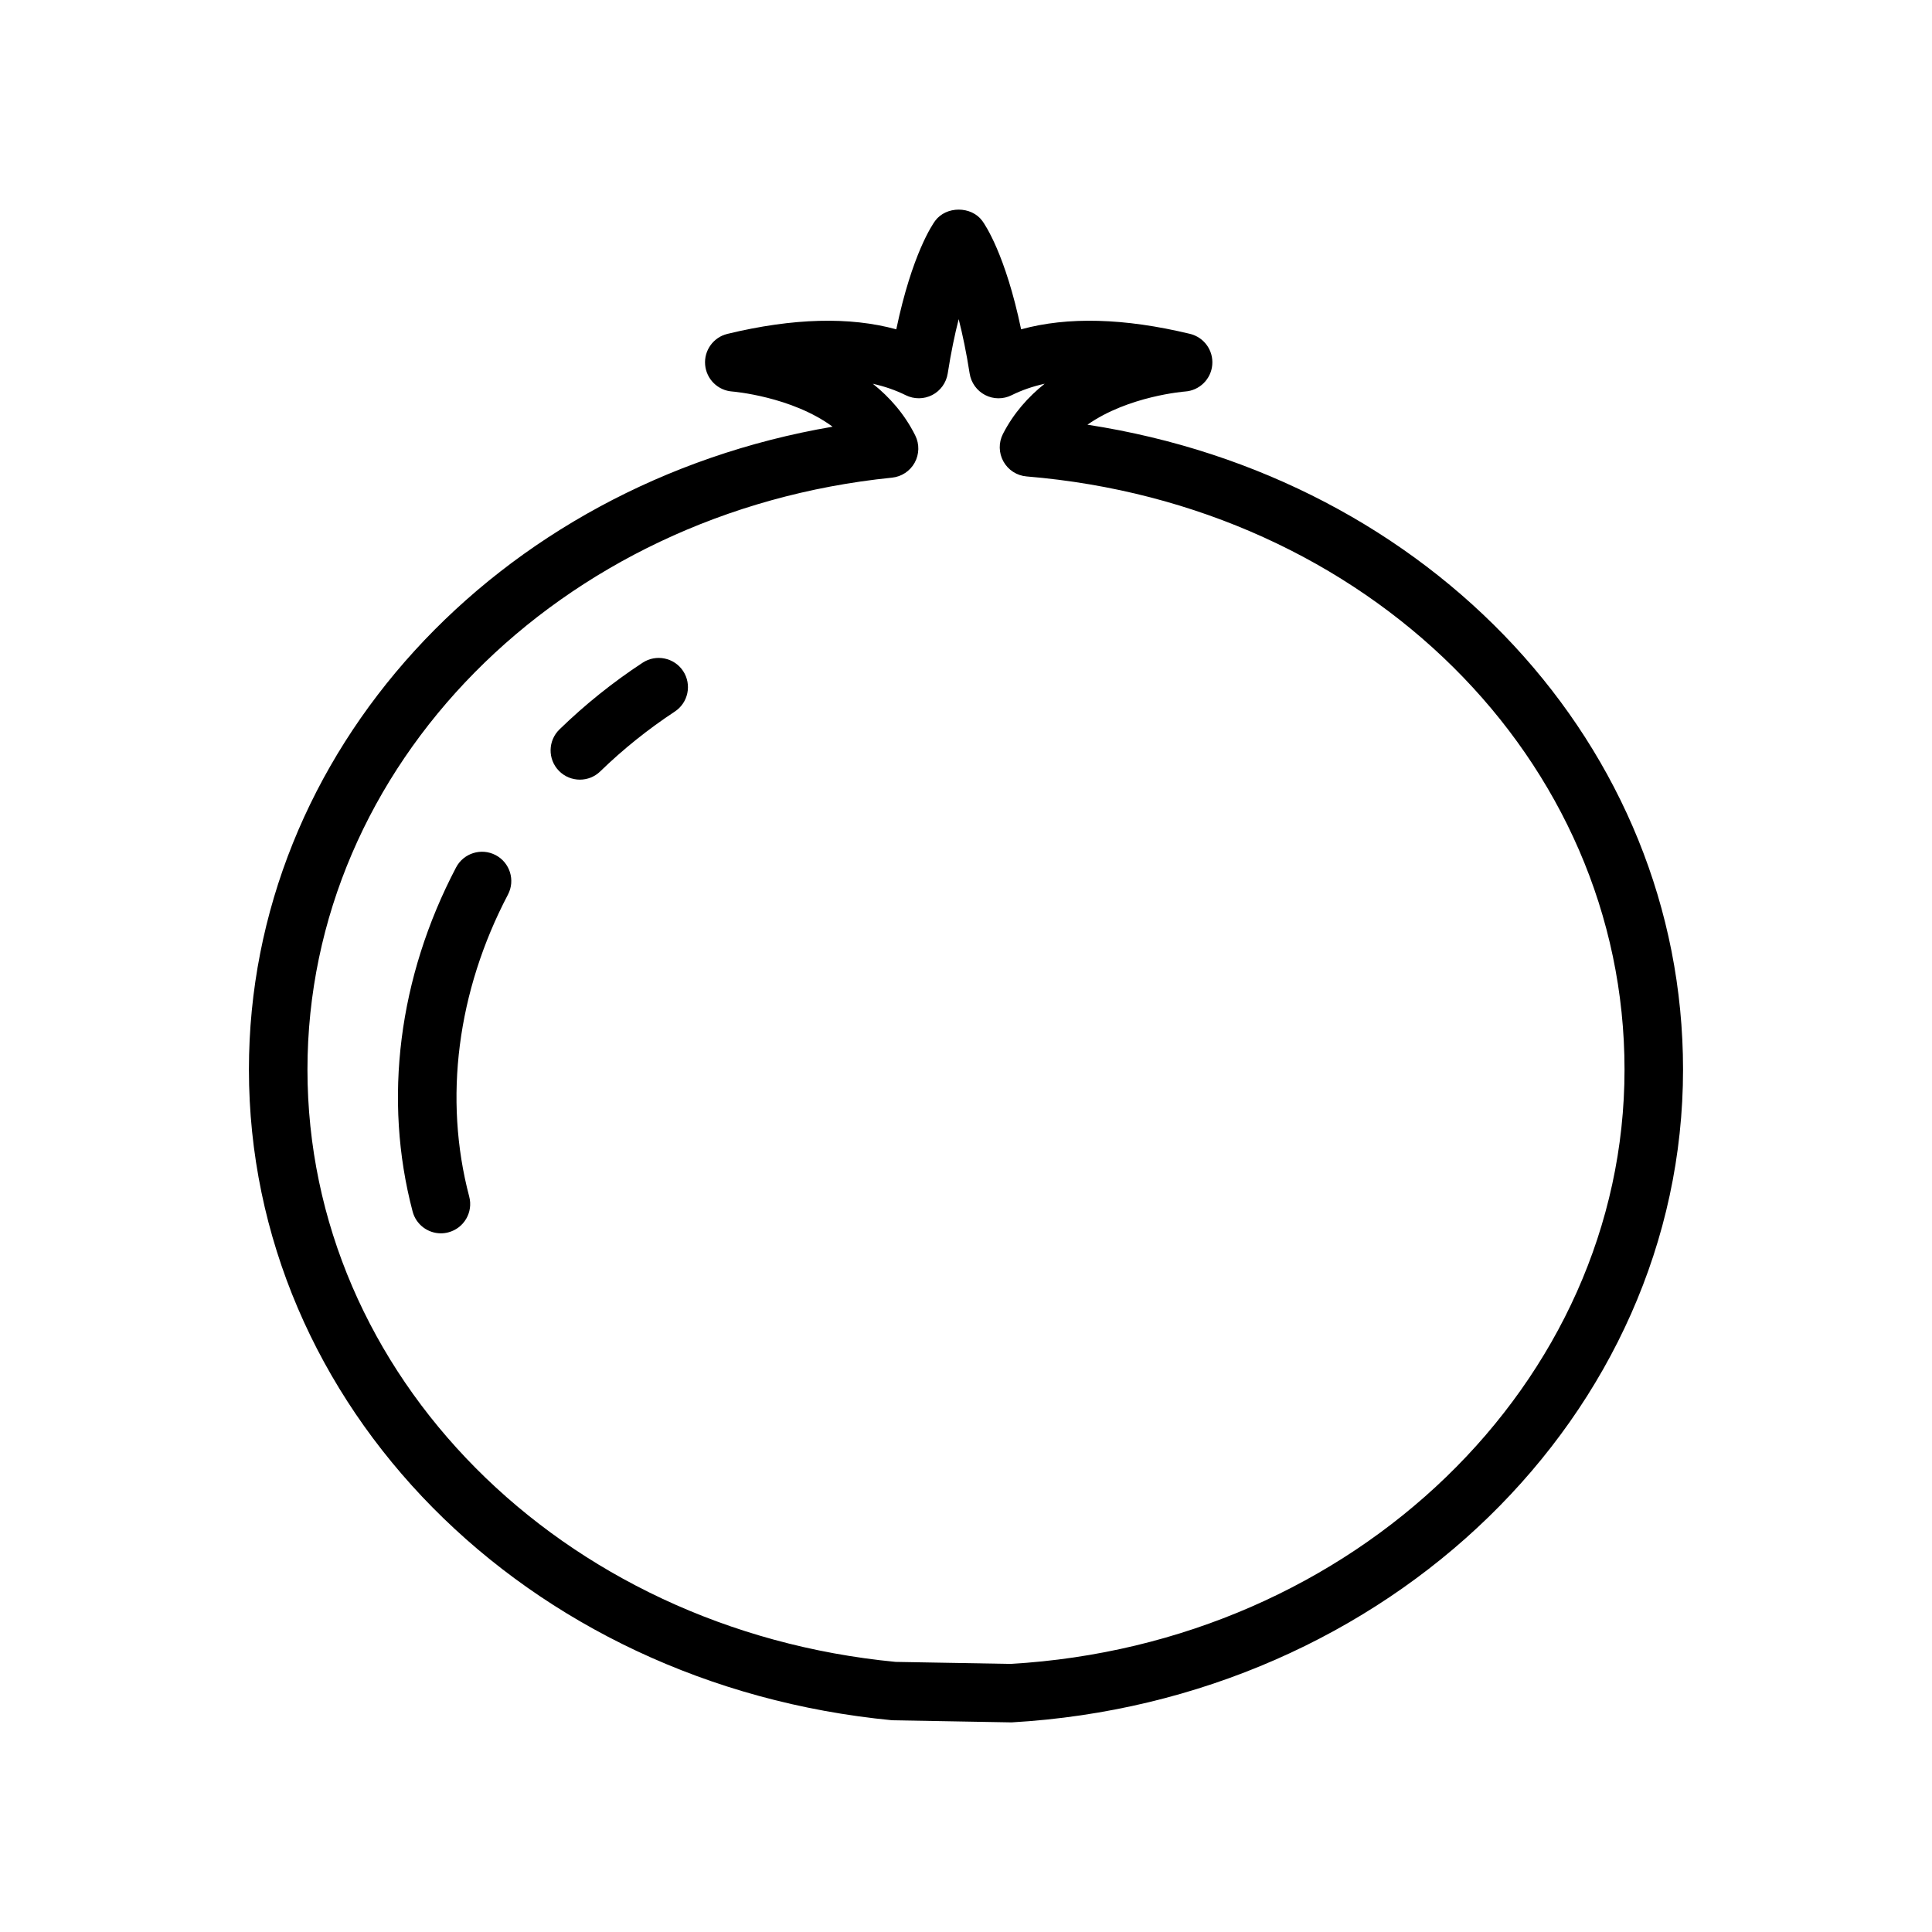 <?xml version="1.0" encoding="utf-8"?>
<!-- Generator: Adobe Illustrator 16.0.0, SVG Export Plug-In . SVG Version: 6.00 Build 0)  -->
<!DOCTYPE svg PUBLIC "-//W3C//DTD SVG 1.1//EN" "http://www.w3.org/Graphics/SVG/1.1/DTD/svg11.dtd">
<svg version="1.1" id="Capa_1" xmlns="http://www.w3.org/2000/svg" xmlns:xlink="http://www.w3.org/1999/xlink" x="0px" y="0px"
	 width="350px" height="350px" viewBox="0 0 350 350" enable-background="new 0 0 350 350" xml:space="preserve">
<g>
	<path d="M89.787,154.91c-2.598-1.363-5.806-0.355-7.164,2.232c-10.435,19.889-13.229,42.026-7.874,62.333
		c0.625,2.381,2.773,3.955,5.122,3.955c0.451,0,0.907-0.059,1.357-0.18c2.832-0.747,4.523-3.648,3.775-6.479
		c-4.676-17.741-2.184-37.169,7.015-54.704C93.382,159.475,92.379,156.272,89.787,154.91z"/>
	<path d="M116.415,120.059c-5.387,3.536-10.456,7.603-15.058,12.078c-2.1,2.042-2.153,5.398-0.111,7.498
		c1.039,1.071,2.423,1.606,3.807,1.606c1.331,0,2.667-0.499,3.69-1.5c4.13-4.008,8.675-7.651,13.495-10.827
		c2.449-1.606,3.128-4.894,1.521-7.343C122.146,119.13,118.859,118.457,116.415,120.059z"/>
	<path d="M197.004,76.94c7.407-5.207,17.556-6.002,17.678-6.013c2.613-0.175,4.713-2.232,4.931-4.841
		c0.223-2.609-1.489-4.989-4.041-5.604c-11.897-2.869-22.151-3.139-30.588-0.822c-2.847-13.616-6.564-19.003-7.031-19.645
		c-1.999-2.72-6.553-2.72-8.552,0c-0.466,0.642-4.183,6.029-7.03,19.645c-8.447-2.317-18.69-2.047-30.589,0.822
		c-2.545,0.615-4.263,2.996-4.041,5.604c0.223,2.608,2.317,4.666,4.931,4.841c0.138,0.011,10.727,0.896,18.16,6.374
		C89.904,87.709,45.094,136.289,45.094,193.76c0,60.827,49.932,111.495,116.549,117.884l21.611,0.383
		c68.209-3.908,121.645-55.859,121.645-118.267C304.903,135.181,259.193,86.5,197.004,76.94z M183.054,301.433l-20.801-0.366
		C101.51,295.229,55.699,249.094,55.699,193.76c0-55.017,45.525-101.114,105.896-107.228c1.734-0.175,3.266-1.193,4.109-2.715
		c0.837-1.527,0.88-3.361,0.106-4.92c-1.925-3.871-4.645-6.946-7.688-9.374c2.163,0.482,4.152,1.172,5.96,2.073
		c1.516,0.748,3.298,0.737,4.798-0.032c1.5-0.774,2.54-2.222,2.805-3.892c0.604-3.865,1.294-7.131,1.989-9.852
		c0.694,2.721,1.384,5.981,1.988,9.852c0.266,1.67,1.304,3.112,2.805,3.892c1.501,0.78,3.287,0.785,4.798,0.032
		c1.814-0.901,3.813-1.596,5.987-2.078c-2.98,2.37-5.637,5.35-7.556,9.088c-0.807,1.575-0.774,3.452,0.085,4.995
		c0.858,1.548,2.434,2.566,4.198,2.709c61.75,5.101,108.32,51.294,108.32,107.45C294.3,250.557,245.26,297.854,183.054,301.433z"/>
</g>
</svg>
